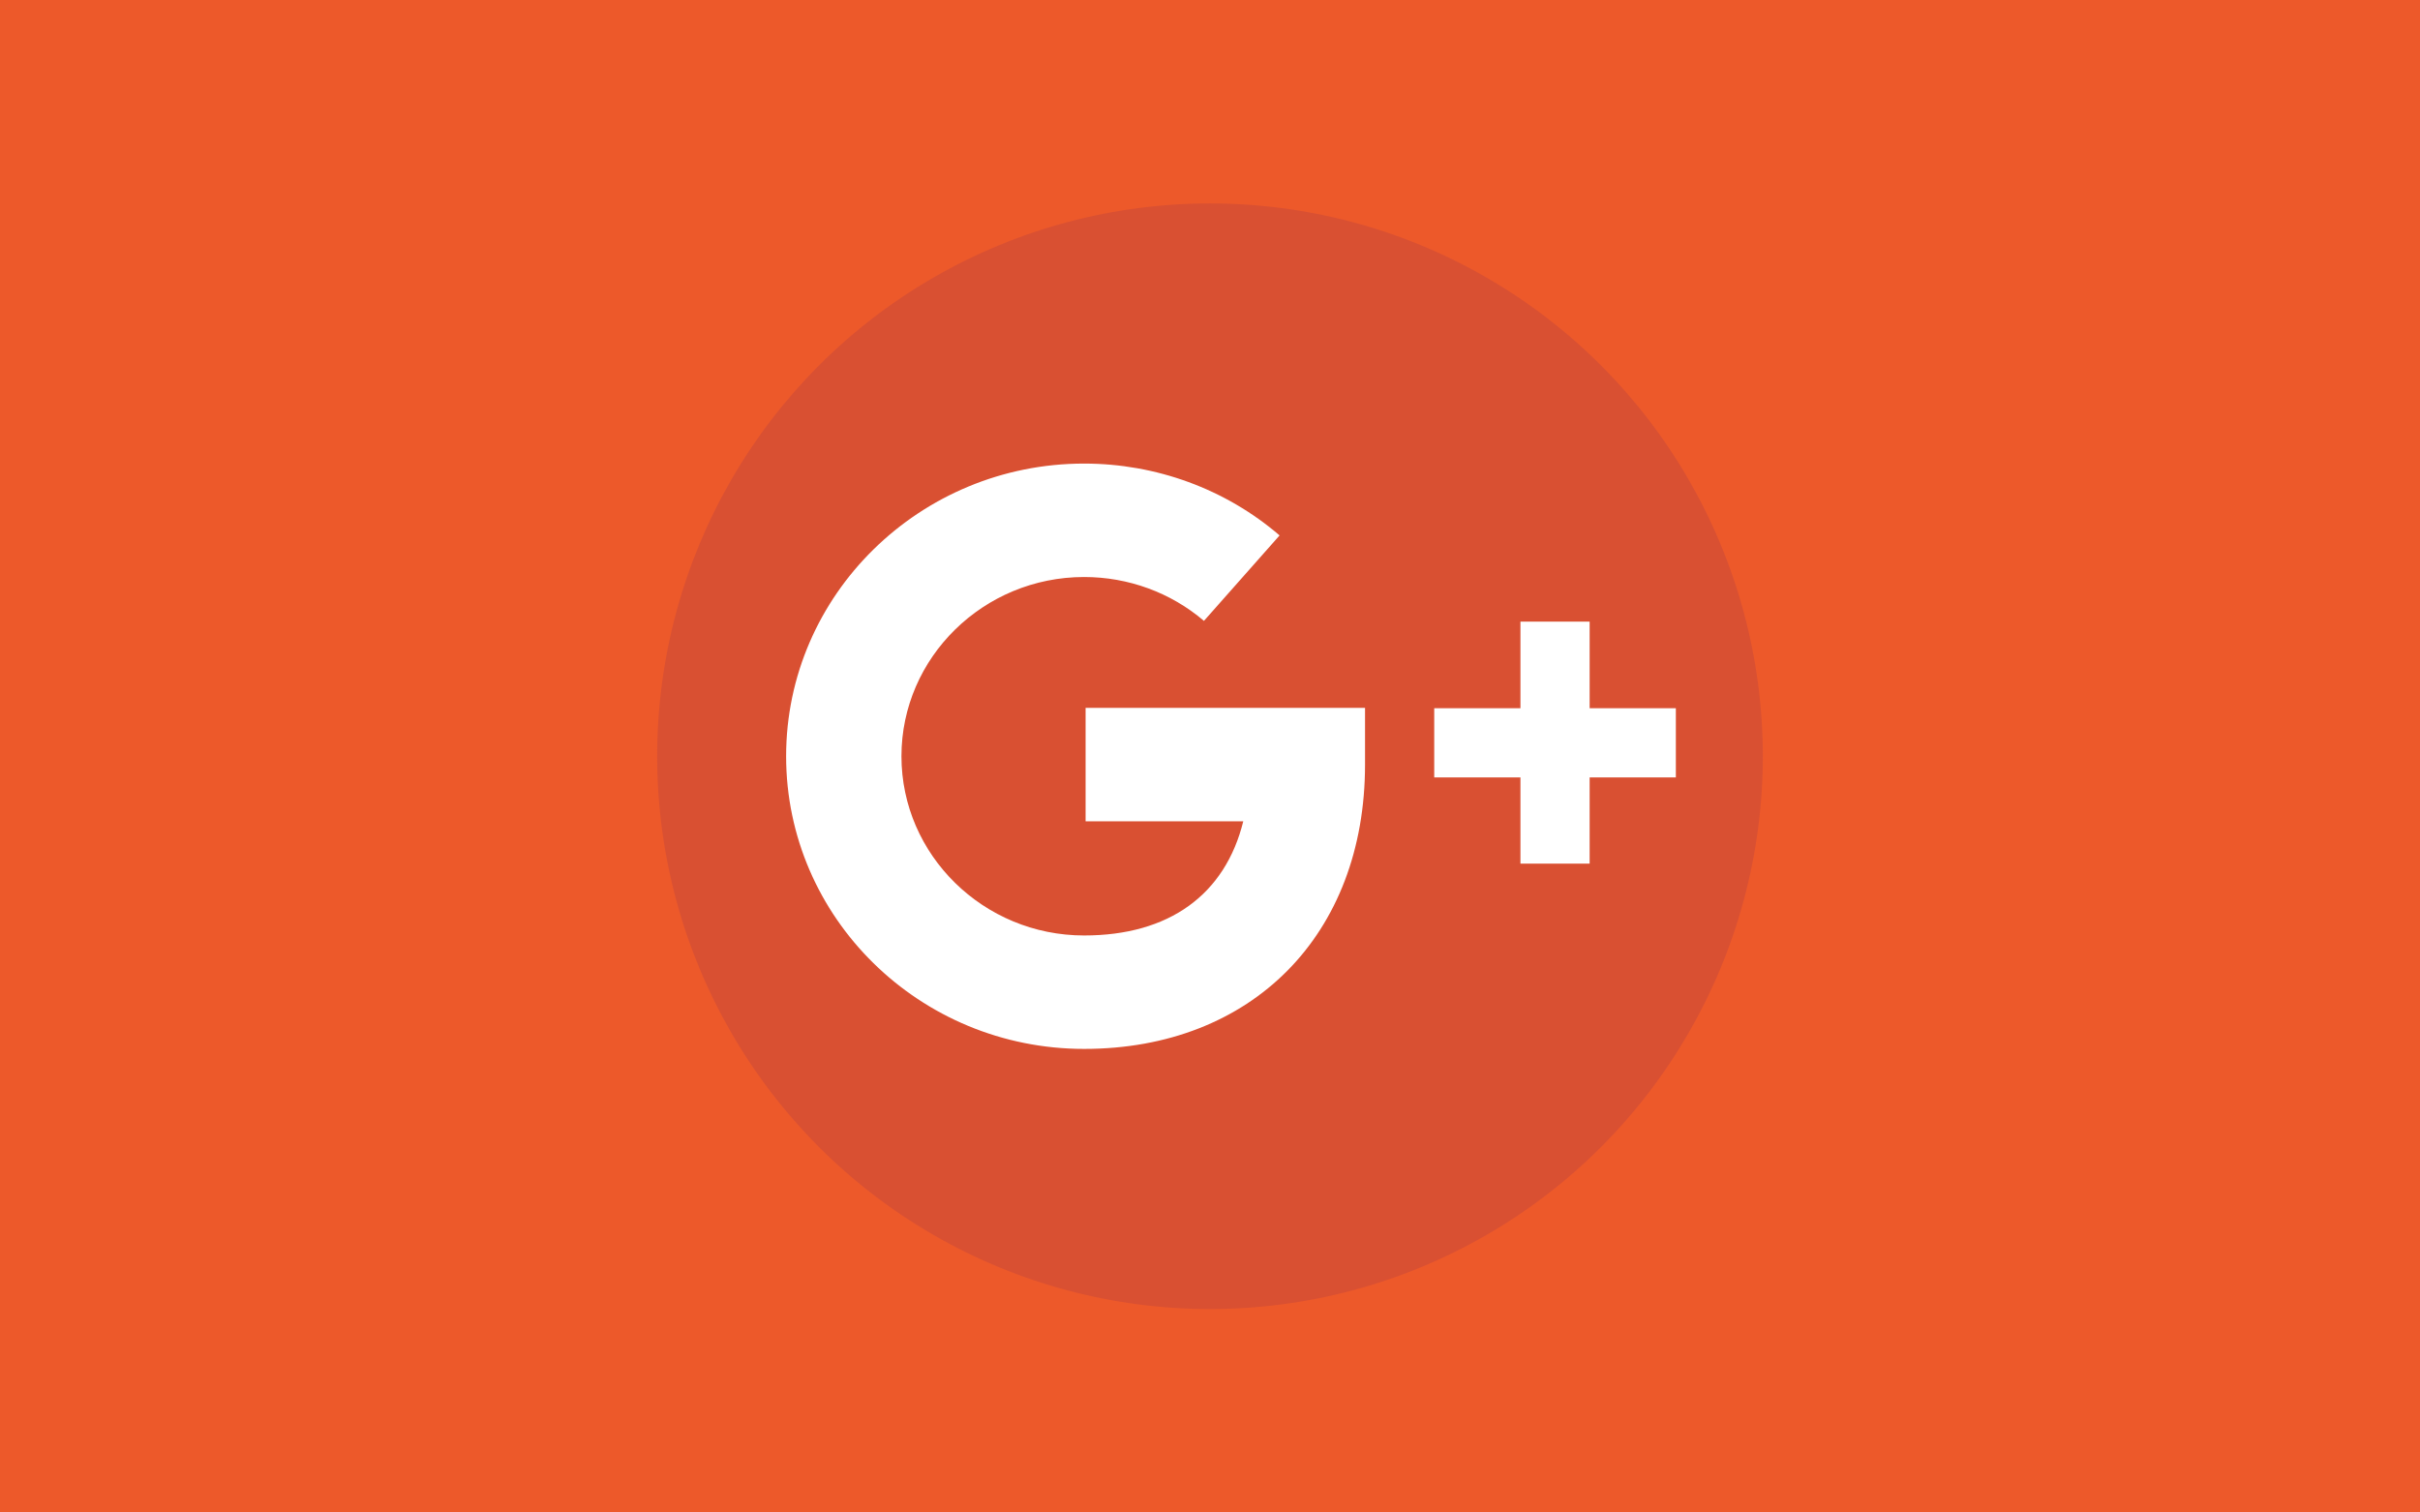<?xml version="1.0" encoding="utf-8"?>
<!-- Generator: Adobe Illustrator 19.2.1, SVG Export Plug-In . SVG Version: 6.00 Build 0)  -->
<svg version="1.1" id="Layer_1" xmlns="http://www.w3.org/2000/svg" xmlns:xlink="http://www.w3.org/1999/xlink" x="0px" y="0px"
	 viewBox="0 0 640 400" style="enable-background:new 0 0 640 400;" xml:space="preserve">
<style type="text/css">
	.st0{fill:#ED592A;}
	.st1{fill:#D95032;}
	.st2{fill:#FFFFFF;}
</style>
<rect class="st0" width="640" height="400"/>
<g>
	<circle class="st1" cx="320" cy="200" r="146.2"/>
	<g>
		<g>
			<path class="st2" d="M286.7,277.4c-43.5,0-78.8-34.7-78.8-77.4c0-42.7,35.4-77.4,78.8-77.4c19,0,37.4,6.7,51.7,19l-20,22.6
				c-8.8-7.5-20-11.6-31.7-11.6c-26.6,0-48.3,21.3-48.3,47.4c0,26.1,21.7,47.4,48.3,47.4c22.5,0,37.3-10.8,42.1-30.2h-41.7v-30H361
				v15C361,247.2,331.1,277.4,286.7,277.4z"/>
		</g>
		<polygon class="st2" points="443.2,187.3 420.4,187.3 420.4,164.4 402.1,164.4 402.1,187.3 379.3,187.3 379.3,205.6 402.1,205.6 
			402.1,228.4 420.4,228.4 420.4,205.6 443.2,205.6 		"/>
	</g>
</g>
</svg>
